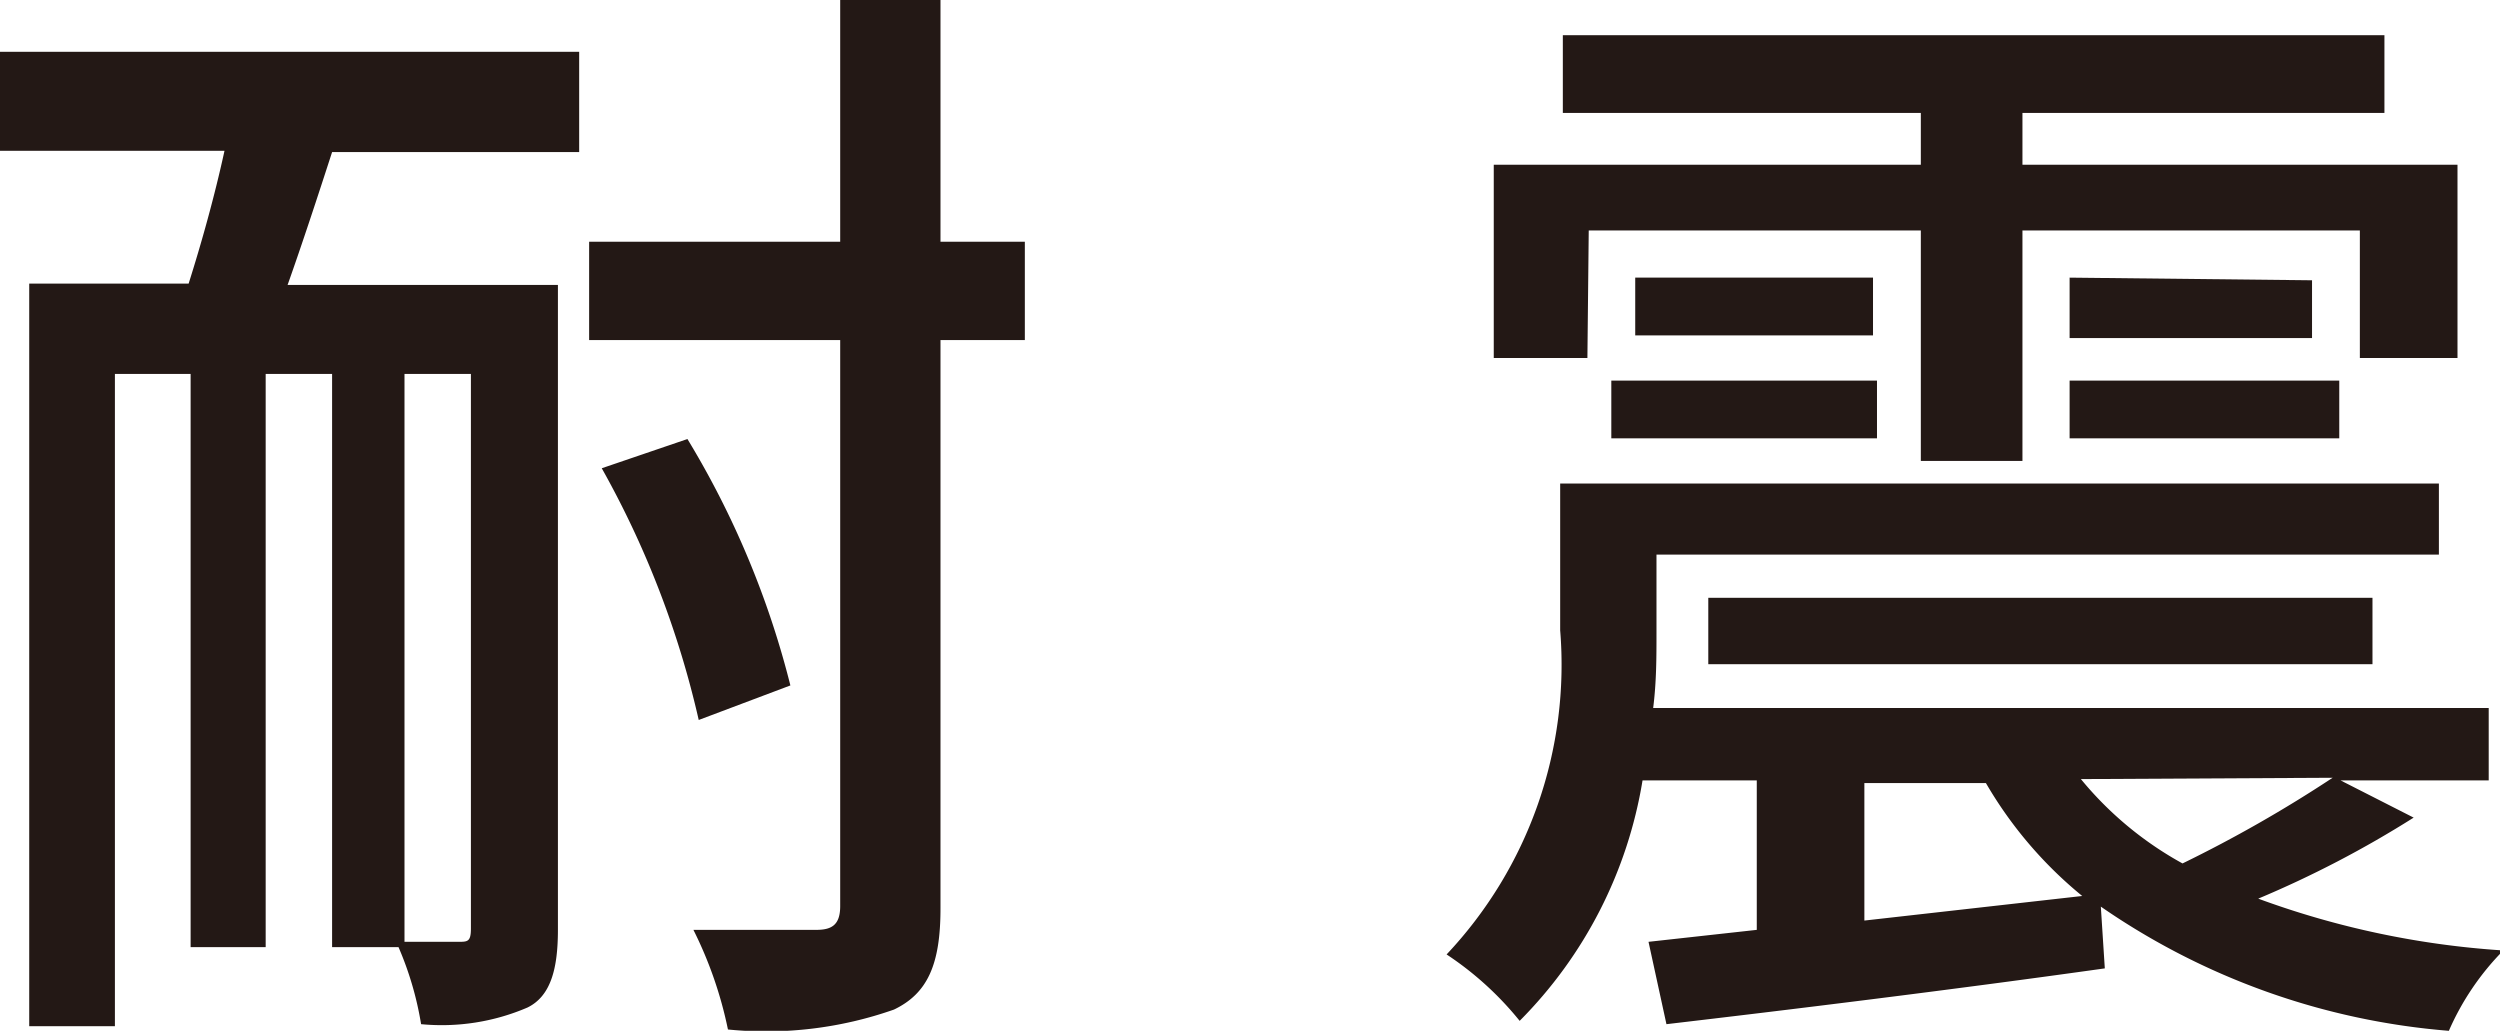 <svg xmlns="http://www.w3.org/2000/svg" viewBox="0 0 37.64 15.52"><defs><style>.cls-1{fill:#231815;}</style></defs><title>i-menu2</title><g id="Layer_2" data-name="Layer 2"><g id="SVG"><path class="cls-1" d="M0,.78H8.72V2.29H5c-.22.68-.45,1.38-.67,2H8.4V14c0,.59-.11,1-.46,1.17a3.27,3.27,0,0,1-1.6.25A4.91,4.91,0,0,0,6,14.26H5V5.63H4v8.63H2.87V5.63H1.73v9.82H.44V4.27h2.4c.19-.6.39-1.31.54-2H0ZM7.09,5.63h-1v8.55H6.9c.14,0,.19,0,.19-.2Zm8.34-.51H14.16v8.56c0,.85-.2,1.28-.7,1.52a5.8,5.8,0,0,1-2.5.3A6.08,6.08,0,0,0,10.44,14c.83,0,1.61,0,1.85,0s.36-.08.36-.36V5.12H8.87V3.64h3.78V0h1.51V3.64h1.27Zm-4.91,5.72A14.15,14.15,0,0,0,9.06,7.05l1.29-.44a13.45,13.45,0,0,1,1.55,3.71Z"/><path class="cls-1" d="M36.34,12.31A15.86,15.86,0,0,1,34,13.53a13.1,13.1,0,0,0,3.69.78,4,4,0,0,0-.82,1.21,10.71,10.71,0,0,1-5.24-1.87l.06.93c-2.35.33-4.81.63-6.6.84l-.27-1.24L26.45,14V11.75H24.73a6.65,6.65,0,0,1-1.85,3.62,4.85,4.85,0,0,0-1.1-1,6.36,6.36,0,0,0,1.71-4.88V7.28H36.72V8.35H24.94V9.54c0,.35,0,.73-.05,1.12H37.47v1.09H35.24ZM23.9,5.39H22.49V2.48h6.43V1.7H23.53V.53H35.9V1.7H30.45v.78H37V5.39H35.53V3.47H30.45V6.94H28.92V3.47h-5Zm.36.34h4V6.6h-4ZM28.2,4.18v.87H24.62V4.18ZM25.72,10V9h10v1Zm2.35,3.86,3.28-.37a6.24,6.24,0,0,1-1.45-1.7H28.07Zm6.74-9.64v.87H31.16V4.18ZM31.16,5.73h4.06V6.6H31.16Zm.17,6A5.25,5.25,0,0,0,32.86,13a20,20,0,0,0,2.26-1.29Z"/></g></g></svg>